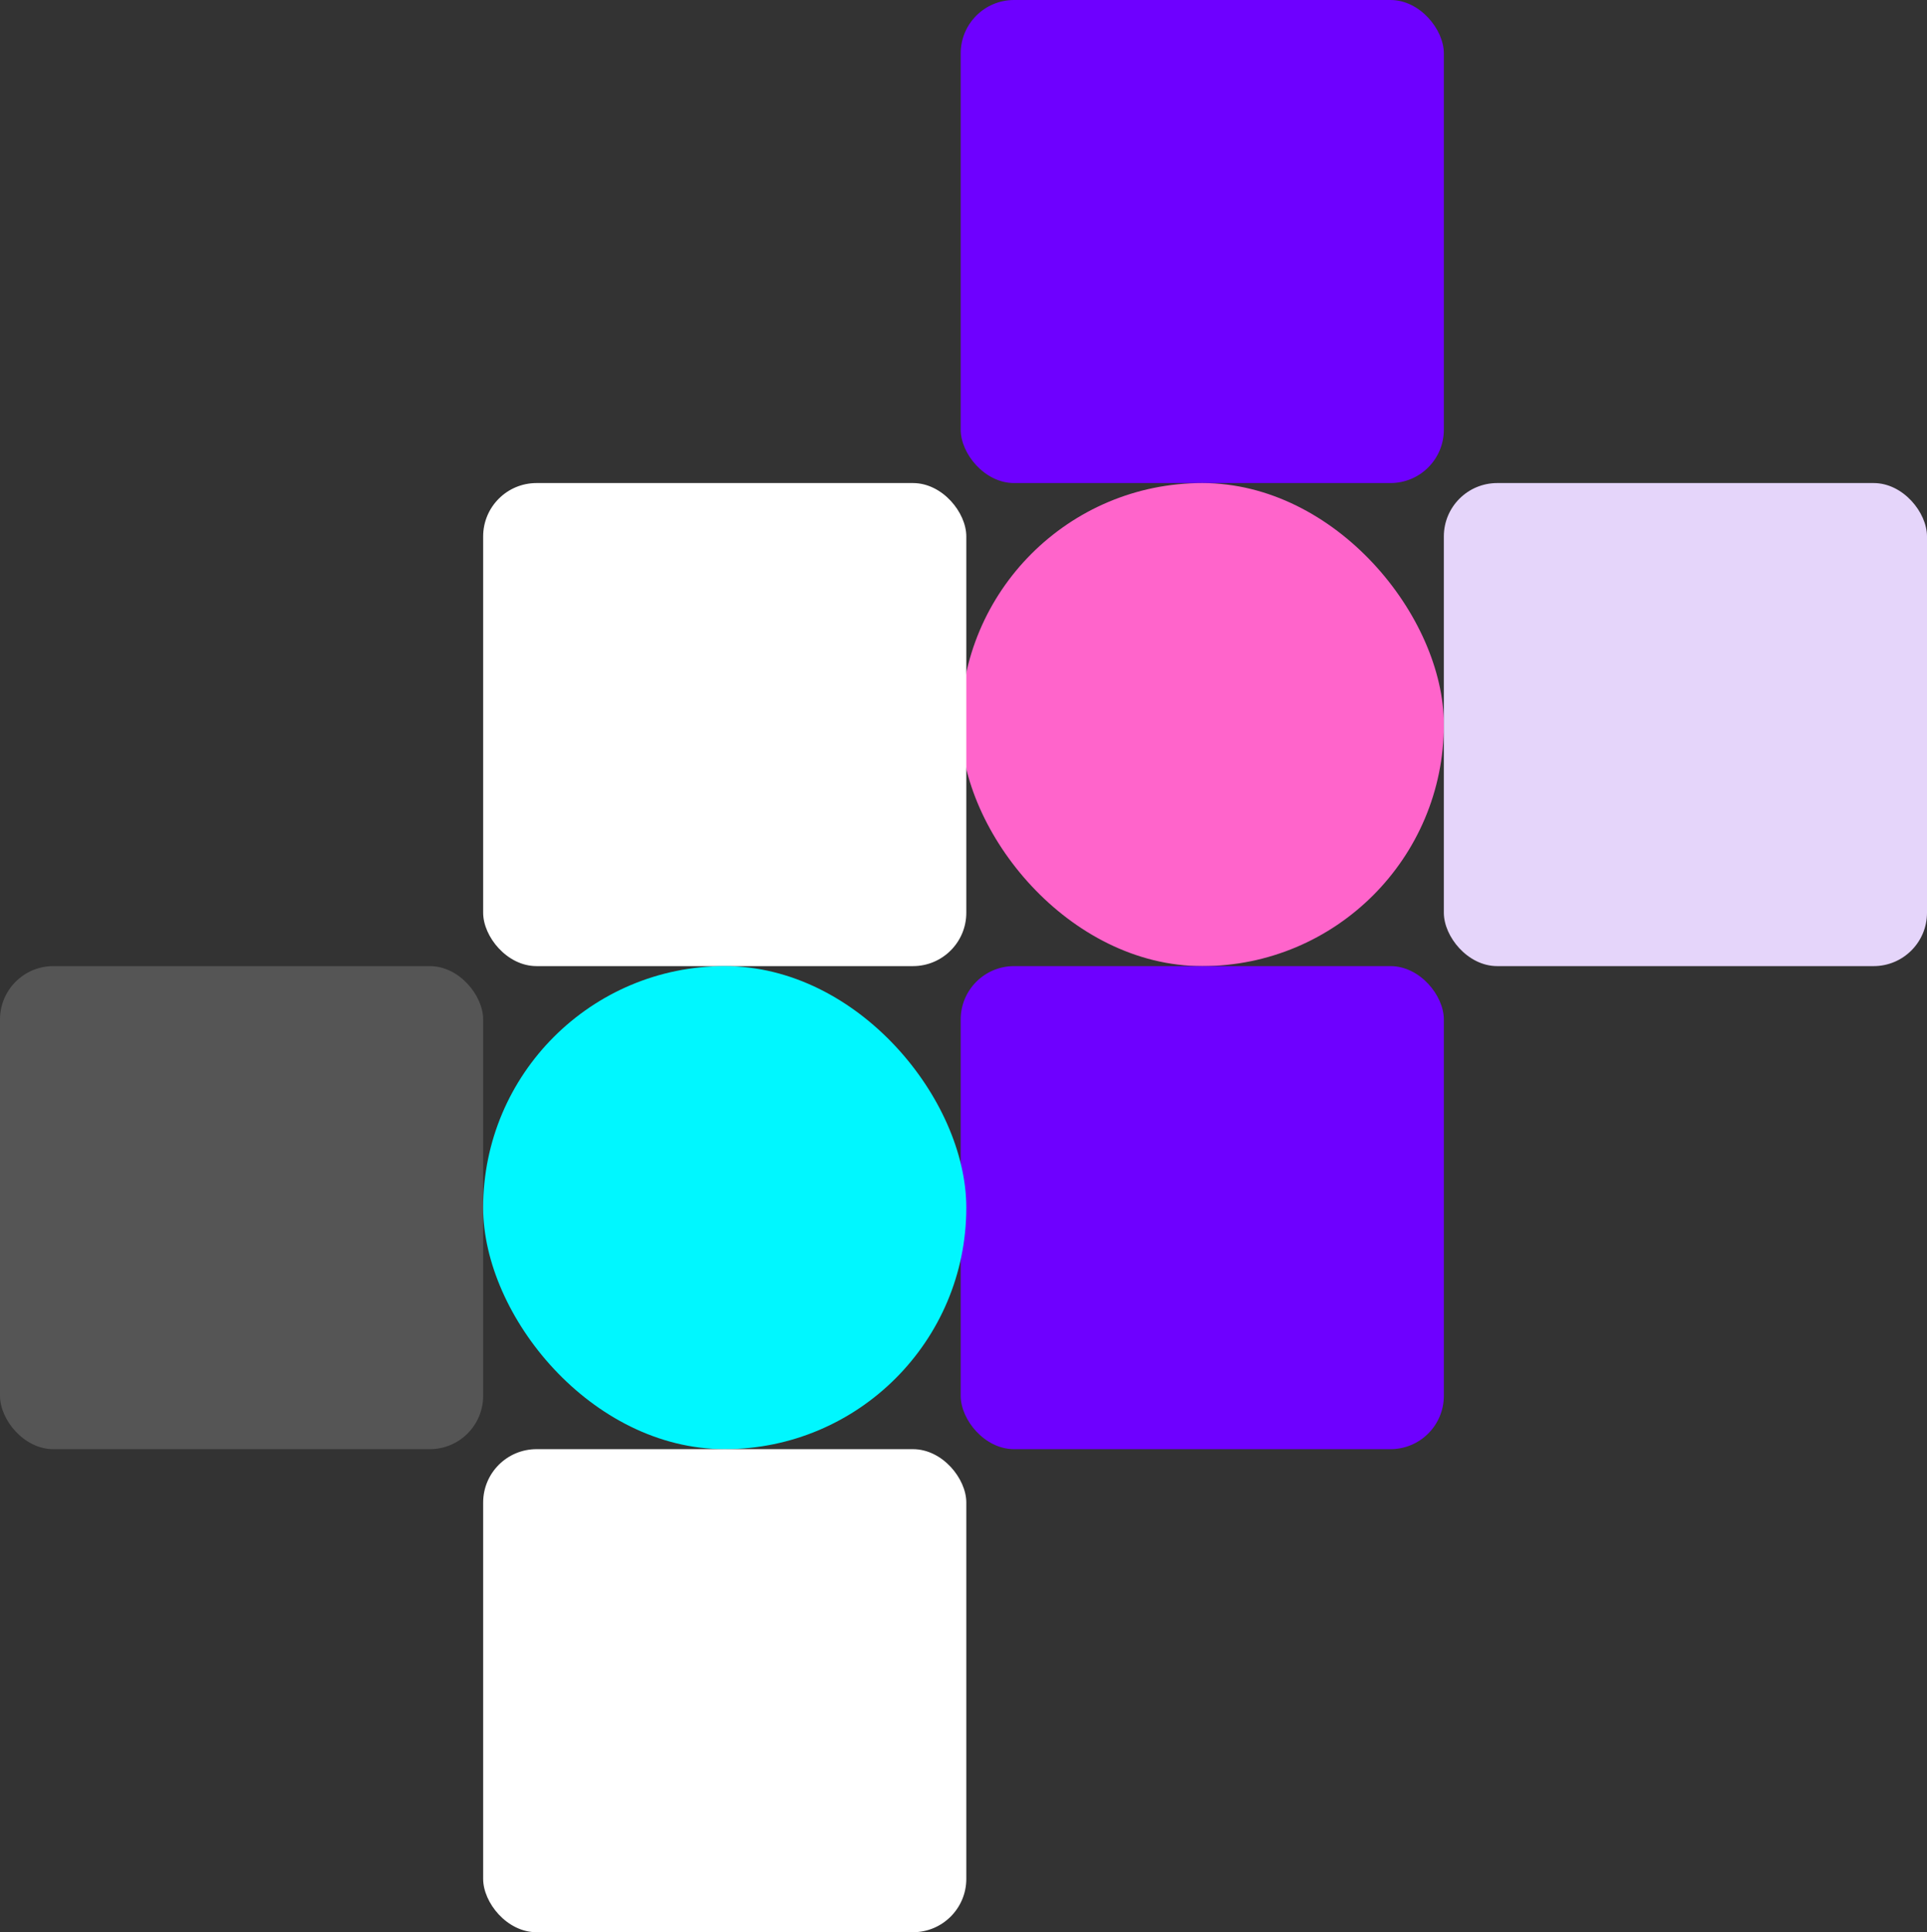 <svg xmlns="http://www.w3.org/2000/svg" class="hero-design" width="686" height="688" viewBox="0 0 686 688" style="transform: translate(0px, 0px); opacity: 1;">
  <rect x="0" y="0" width="686" height="688" fill="#333333" stroke="none"/>
  <g id="blockdesign" transform="translate(-935 -289)">
    <rect class="square-anim" data-name="Rectangle 2" width="172" height="172" rx="19" transform="matrix(1,0,0,1,1277,289)" fill="#6e00ff" data-svg-origin="0 0" style="transform-origin: 0px 0px;"></rect>
    <rect class="square-anim" data-name="Rectangle 10" width="172" height="172" rx="86" transform="matrix(1,0,0,1,1277,461)" fill="#ff64cb" data-svg-origin="0 0" style="transform-origin: 0px 0px;"></rect>
    <rect class="square-anim" data-name="Rectangle 8" width="172" height="172" rx="19" transform="matrix(1,0,0,1,1449,461)" fill="#e5d5fa" data-svg-origin="0 0" style="transform-origin: 0px 0px;"></rect>
    <rect class="square-anim" data-name="Rectangle 5" width="172" height="172" rx="19" transform="matrix(1,0,0,1,1277,633)" fill="#6e00ff" data-svg-origin="0 0" style="transform-origin: 0px 0px;"></rect>
    <rect class="square-anim" data-name="Rectangle 3" width="172" height="172" rx="19" transform="matrix(1,0,0,1,1107,461)" fill="#fff" data-svg-origin="0 0" style="transform-origin: 0px 0px;"></rect>
    <rect class="square-anim" data-name="Rectangle 9" width="172" height="172" rx="86" transform="matrix(1,0,0,1,1107,633)" fill="#00f7ff" data-svg-origin="0 0" style="transform-origin: 0px 0px;"></rect>
    <rect class="square-anim" data-name="Rectangle 7" width="172" height="172" rx="19" transform="matrix(1,0,0,1,935,633)" fill="#fff" opacity="0.17" data-svg-origin="0 0" style="transform-origin: 0px 0px;"></rect>
    <rect class="square-anim" data-name="Rectangle 4" width="172" height="172" rx="19" transform="matrix(1,0,0,1,1107,805)" fill="#fff" data-svg-origin="0 0" style="transform-origin: 0px 0px;"></rect>
  </g>
</svg>